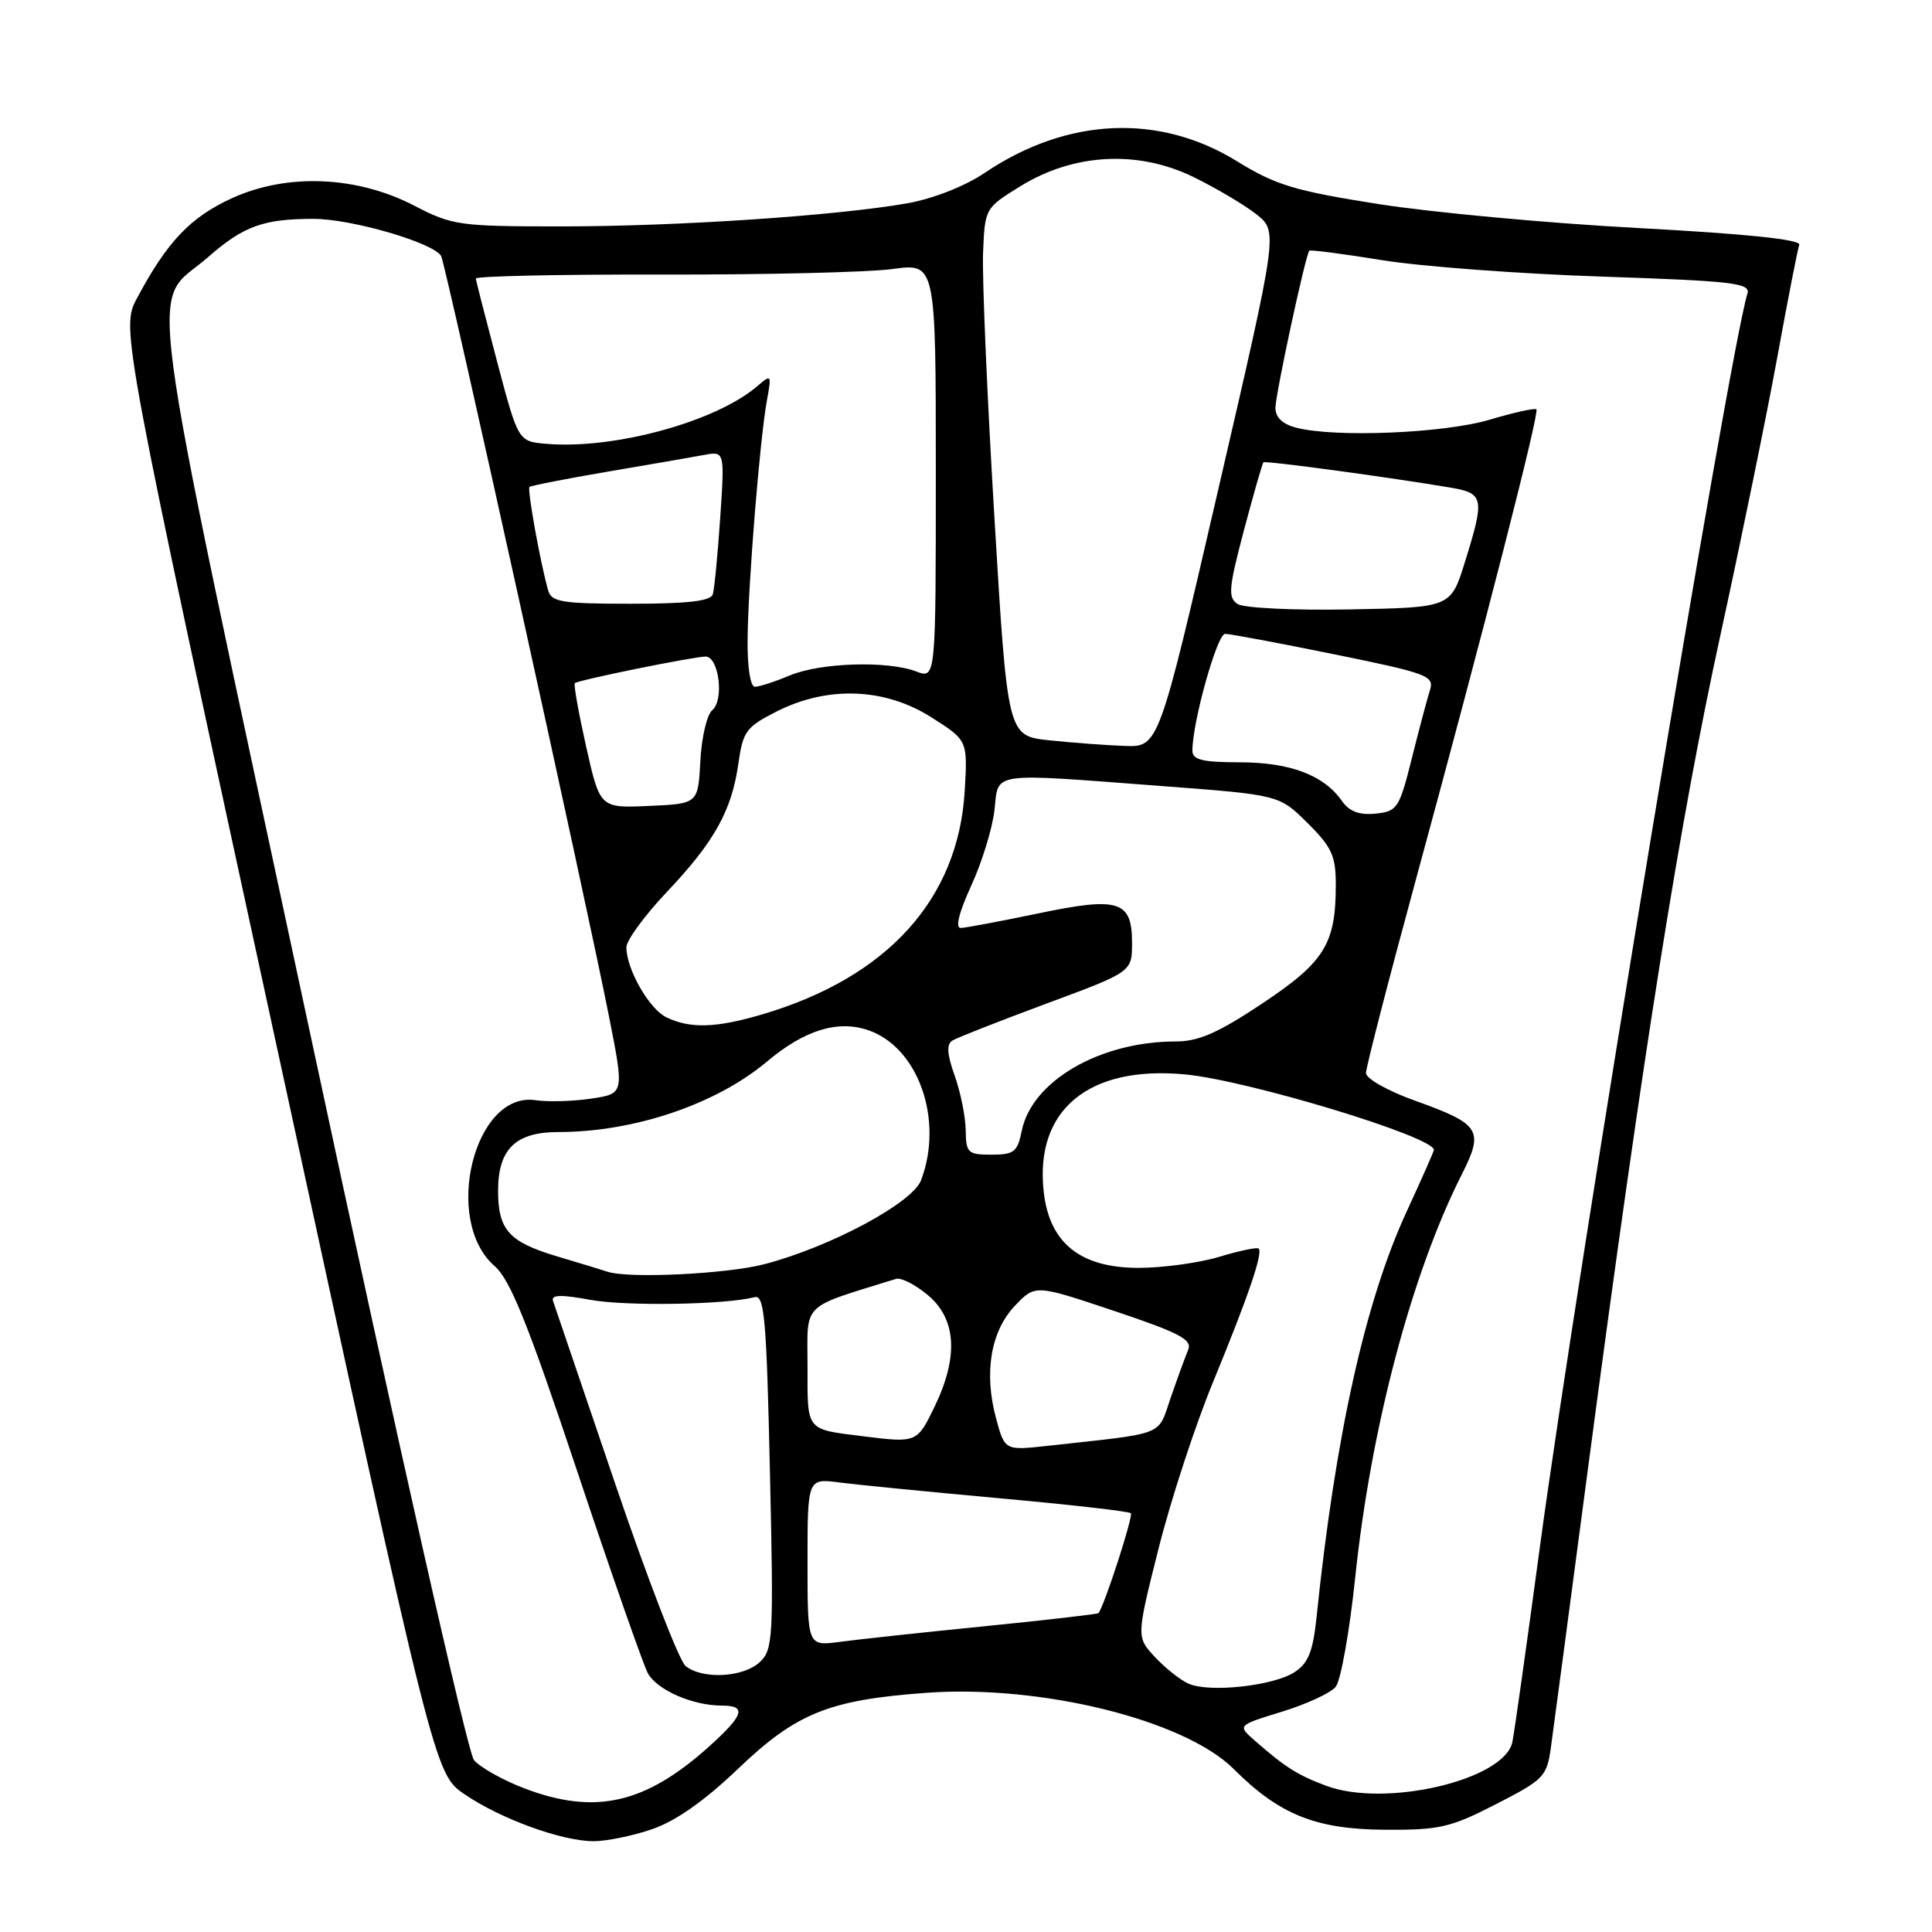 <?xml version="1.0" encoding="UTF-8" standalone="no"?>
<!DOCTYPE svg PUBLIC "-//W3C//DTD SVG 1.1//EN" "http://www.w3.org/Graphics/SVG/1.1/DTD/svg11.dtd" >
<svg xmlns="http://www.w3.org/2000/svg" xmlns:xlink="http://www.w3.org/1999/xlink" version="1.1" viewBox="0 0 256 256">
 <g >
 <path fill="currentColor"
d=" M 86.37 242.39 C 89.53 241.31 93.32 238.65 97.80 234.37 C 105.51 227.00 109.82 225.25 122.70 224.31 C 137.94 223.19 156.98 227.91 163.49 234.42 C 169.53 240.46 174.37 242.40 183.51 242.45 C 190.73 242.50 192.20 242.16 198.23 239.06 C 204.56 235.82 204.97 235.40 205.50 231.56 C 205.81 229.33 208.09 212.20 210.56 193.50 C 217.77 139.11 222.62 108.62 227.94 84.26 C 230.67 71.74 234.06 55.20 235.47 47.50 C 236.87 39.80 238.20 33.02 238.41 32.44 C 238.66 31.74 231.47 30.99 217.14 30.22 C 205.24 29.59 189.72 28.15 182.66 27.04 C 171.55 25.29 169.04 24.53 163.93 21.38 C 153.59 14.99 141.39 15.55 130.49 22.90 C 127.87 24.67 123.67 26.32 120.27 26.93 C 110.94 28.58 89.79 30.00 74.45 30.00 C 60.87 30.00 59.93 29.87 54.93 27.27 C 47.28 23.30 38.04 22.92 30.72 26.27 C 25.22 28.79 22.14 32.03 18.16 39.50 C 16.02 43.50 16.02 43.50 36.80 139.26 C 57.58 235.03 57.58 235.03 61.54 237.74 C 66.28 240.98 74.32 243.92 78.57 243.97 C 80.26 243.99 83.77 243.28 86.37 242.39 Z  M 69.39 236.93 C 66.58 235.85 63.62 234.18 62.81 233.23 C 61.97 232.24 52.71 191.18 41.16 137.23 C 18.57 31.73 19.78 40.91 27.56 34.08 C 32.26 29.96 34.89 29.00 41.53 29.00 C 46.57 29.00 57.34 32.13 58.45 33.91 C 59.01 34.82 77.69 119.42 80.70 134.71 C 82.72 144.92 82.72 144.92 78.36 145.57 C 75.96 145.93 72.63 146.03 70.95 145.78 C 62.82 144.59 58.61 161.74 65.55 167.77 C 67.60 169.56 69.96 175.40 76.44 194.82 C 80.99 208.45 85.22 220.54 85.83 221.69 C 87.03 223.92 91.76 226.00 95.65 226.00 C 98.96 226.00 98.59 227.23 94.05 231.34 C 85.52 239.04 78.83 240.56 69.39 236.93 Z  M 175.74 236.63 C 171.93 235.21 170.32 234.19 166.23 230.61 C 163.97 228.62 163.97 228.62 169.86 226.81 C 173.10 225.82 176.30 224.34 176.98 223.52 C 177.66 222.71 178.82 216.20 179.57 209.05 C 181.64 189.21 187.05 168.76 193.67 155.67 C 196.67 149.73 196.19 148.96 187.43 145.82 C 183.88 144.55 181.00 142.92 181.00 142.18 C 181.00 141.45 183.96 129.97 187.58 116.67 C 196.74 83.04 204.01 54.67 203.58 54.24 C 203.38 54.04 200.58 54.66 197.36 55.62 C 191.32 57.41 176.89 58.01 171.75 56.67 C 169.96 56.21 169.00 55.30 169.00 54.06 C 169.00 52.27 172.97 33.83 173.49 33.22 C 173.61 33.07 177.95 33.63 183.11 34.47 C 188.27 35.31 201.40 36.29 212.27 36.65 C 229.70 37.24 231.98 37.51 231.54 38.91 C 229.11 46.79 208.99 168.30 204.04 205.00 C 202.30 217.93 200.66 229.55 200.40 230.82 C 199.37 235.85 183.60 239.56 175.74 236.63 Z  M 157.50 223.10 C 156.40 222.62 154.39 221.02 153.03 219.56 C 150.57 216.91 150.57 216.91 153.51 205.22 C 155.12 198.79 158.39 188.80 160.78 183.02 C 165.42 171.73 167.37 166.03 166.78 165.44 C 166.57 165.24 164.22 165.73 161.54 166.54 C 158.87 167.34 154.06 168.00 150.86 168.00 C 143.16 168.00 139.06 164.72 138.30 157.94 C 137.08 147.11 144.20 141.17 156.98 142.36 C 165.30 143.13 190.00 150.62 190.00 152.37 C 190.00 152.56 188.38 156.22 186.41 160.49 C 180.90 172.40 176.94 190.22 174.45 214.28 C 173.98 218.81 173.36 220.38 171.55 221.56 C 168.76 223.39 160.25 224.32 157.50 223.10 Z  M 90.84 220.75 C 89.99 220.06 85.78 209.15 81.48 196.50 C 77.18 183.85 73.49 172.99 73.28 172.38 C 72.99 171.56 74.32 171.52 78.19 172.23 C 82.93 173.10 96.06 172.89 100.00 171.88 C 101.29 171.55 101.57 174.78 102.02 195.00 C 102.52 217.11 102.44 218.60 100.66 220.25 C 98.47 222.28 93.07 222.56 90.84 220.75 Z  M 107.00 207.00 C 107.00 195.88 107.00 195.88 111.25 196.44 C 113.59 196.74 123.13 197.68 132.45 198.53 C 141.77 199.37 149.60 200.26 149.84 200.51 C 150.20 200.86 146.32 212.83 145.55 213.75 C 145.43 213.88 138.63 214.67 130.42 215.49 C 122.21 216.31 113.59 217.24 111.25 217.56 C 107.00 218.12 107.00 218.12 107.00 207.00 Z  M 131.97 187.88 C 130.35 181.86 131.29 176.35 134.51 172.99 C 137.18 170.20 137.18 170.20 147.65 173.71 C 156.30 176.61 158.01 177.51 157.44 178.86 C 157.06 179.76 156.02 182.61 155.13 185.19 C 153.33 190.37 154.72 189.83 138.82 191.58 C 133.13 192.21 133.13 192.21 131.97 187.88 Z  M 114.50 190.33 C 106.69 189.35 107.00 189.74 107.00 181.06 C 107.00 172.42 105.98 173.43 118.72 169.46 C 119.40 169.25 121.31 170.23 122.97 171.63 C 126.75 174.81 127.03 179.83 123.80 186.47 C 121.52 191.16 121.45 191.19 114.50 190.33 Z  M 80.50 168.51 C 79.95 168.32 76.89 167.39 73.70 166.44 C 67.43 164.55 66.00 162.95 66.00 157.79 C 66.00 152.25 68.31 150.00 74.01 150.00 C 84.02 150.00 94.90 146.32 101.62 140.67 C 106.56 136.51 110.96 135.13 115.00 136.49 C 121.67 138.73 125.09 148.38 122.04 156.40 C 120.89 159.41 110.00 165.24 101.29 167.51 C 96.27 168.82 83.29 169.44 80.50 168.51 Z  M 127.96 149.75 C 127.93 147.96 127.28 144.71 126.50 142.53 C 125.48 139.67 125.40 138.37 126.20 137.88 C 126.81 137.50 132.42 135.30 138.66 132.98 C 150.00 128.78 150.00 128.78 150.00 124.93 C 150.00 119.33 148.26 118.79 137.48 121.05 C 132.54 122.08 127.96 122.94 127.31 122.96 C 126.55 122.99 127.06 120.92 128.69 117.36 C 130.12 114.25 131.50 109.75 131.77 107.36 C 132.35 102.20 130.86 102.41 154.00 104.16 C 169.50 105.33 169.50 105.33 173.25 109.05 C 176.47 112.24 177.00 113.40 177.00 117.23 C 177.00 125.08 175.52 127.46 167.27 132.96 C 161.41 136.86 158.82 138.00 155.79 138.00 C 145.73 138.00 136.70 143.25 135.38 149.87 C 134.82 152.64 134.36 153.00 131.38 153.00 C 128.24 153.00 128.00 152.77 127.96 149.75 Z  M 88.30 134.80 C 86.02 133.70 83.00 128.42 83.00 125.52 C 83.00 124.60 85.42 121.30 88.37 118.18 C 94.69 111.51 96.97 107.39 97.85 101.10 C 98.45 96.89 98.88 96.31 102.96 94.25 C 109.71 90.85 117.26 91.14 123.41 95.05 C 128.22 98.10 128.22 98.10 127.83 104.80 C 126.98 119.13 117.62 129.48 101.07 134.39 C 94.89 136.22 91.47 136.33 88.30 134.80 Z  M 177.78 106.09 C 175.40 102.70 170.91 101.01 164.25 101.01 C 159.27 101.00 158.00 100.68 158.00 99.45 C 158.00 95.68 161.27 84.00 162.33 83.99 C 162.97 83.99 169.49 85.21 176.81 86.70 C 189.22 89.23 190.08 89.56 189.47 91.46 C 189.12 92.58 188.03 96.65 187.07 100.50 C 185.41 107.13 185.15 107.52 182.25 107.81 C 180.08 108.02 178.78 107.53 177.78 106.09 Z  M 77.67 98.95 C 76.67 94.48 75.99 90.69 76.17 90.52 C 76.62 90.11 91.91 87.00 93.49 87.00 C 95.26 87.00 95.98 92.77 94.38 94.10 C 93.67 94.69 92.96 97.72 92.80 100.83 C 92.50 106.50 92.50 106.50 86.00 106.79 C 79.50 107.08 79.50 107.08 77.67 98.95 Z  M 139.00 98.09 C 133.50 97.50 133.50 97.50 131.76 68.50 C 130.80 52.55 130.13 36.82 130.26 33.54 C 130.50 27.60 130.52 27.57 135.20 24.68 C 142.27 20.31 150.80 19.86 158.15 23.46 C 161.19 24.95 164.95 27.18 166.51 28.42 C 169.34 30.68 169.34 30.68 161.43 64.84 C 153.53 99.00 153.53 99.00 149.02 98.84 C 146.53 98.75 142.03 98.41 139.00 98.09 Z  M 99.06 84.75 C 99.12 77.47 100.69 58.08 101.63 53.00 C 102.25 49.64 102.20 49.57 100.39 51.13 C 94.93 55.86 81.41 59.57 72.41 58.81 C 68.67 58.50 68.67 58.50 65.89 48.00 C 64.36 42.22 63.08 37.24 63.05 36.91 C 63.02 36.59 74.14 36.35 87.75 36.38 C 101.36 36.41 115.09 36.08 118.25 35.65 C 124.00 34.86 124.00 34.86 124.00 62.40 C 124.00 89.95 124.00 89.95 121.43 88.98 C 117.61 87.52 108.73 87.80 104.65 89.50 C 102.68 90.33 100.60 91.00 100.03 91.00 C 99.43 91.00 99.02 88.42 99.06 84.75 Z  M 164.00 80.04 C 162.69 79.19 162.79 77.99 164.82 70.29 C 166.10 65.47 167.27 61.40 167.41 61.26 C 167.65 61.01 184.25 63.26 192.25 64.62 C 196.63 65.37 196.75 66.01 194.10 74.50 C 192.23 80.50 192.23 80.50 178.86 80.75 C 171.51 80.89 164.82 80.57 164.00 80.04 Z  M 72.64 78.25 C 71.60 74.63 69.84 64.83 70.16 64.52 C 70.35 64.35 75.00 63.44 80.50 62.50 C 86.00 61.57 91.74 60.57 93.26 60.29 C 96.03 59.77 96.03 59.77 95.43 68.63 C 95.10 73.51 94.66 78.06 94.45 78.75 C 94.17 79.65 91.10 80.00 83.60 80.00 C 74.49 80.00 73.07 79.77 72.64 78.25 Z "/>
</g>
</svg>